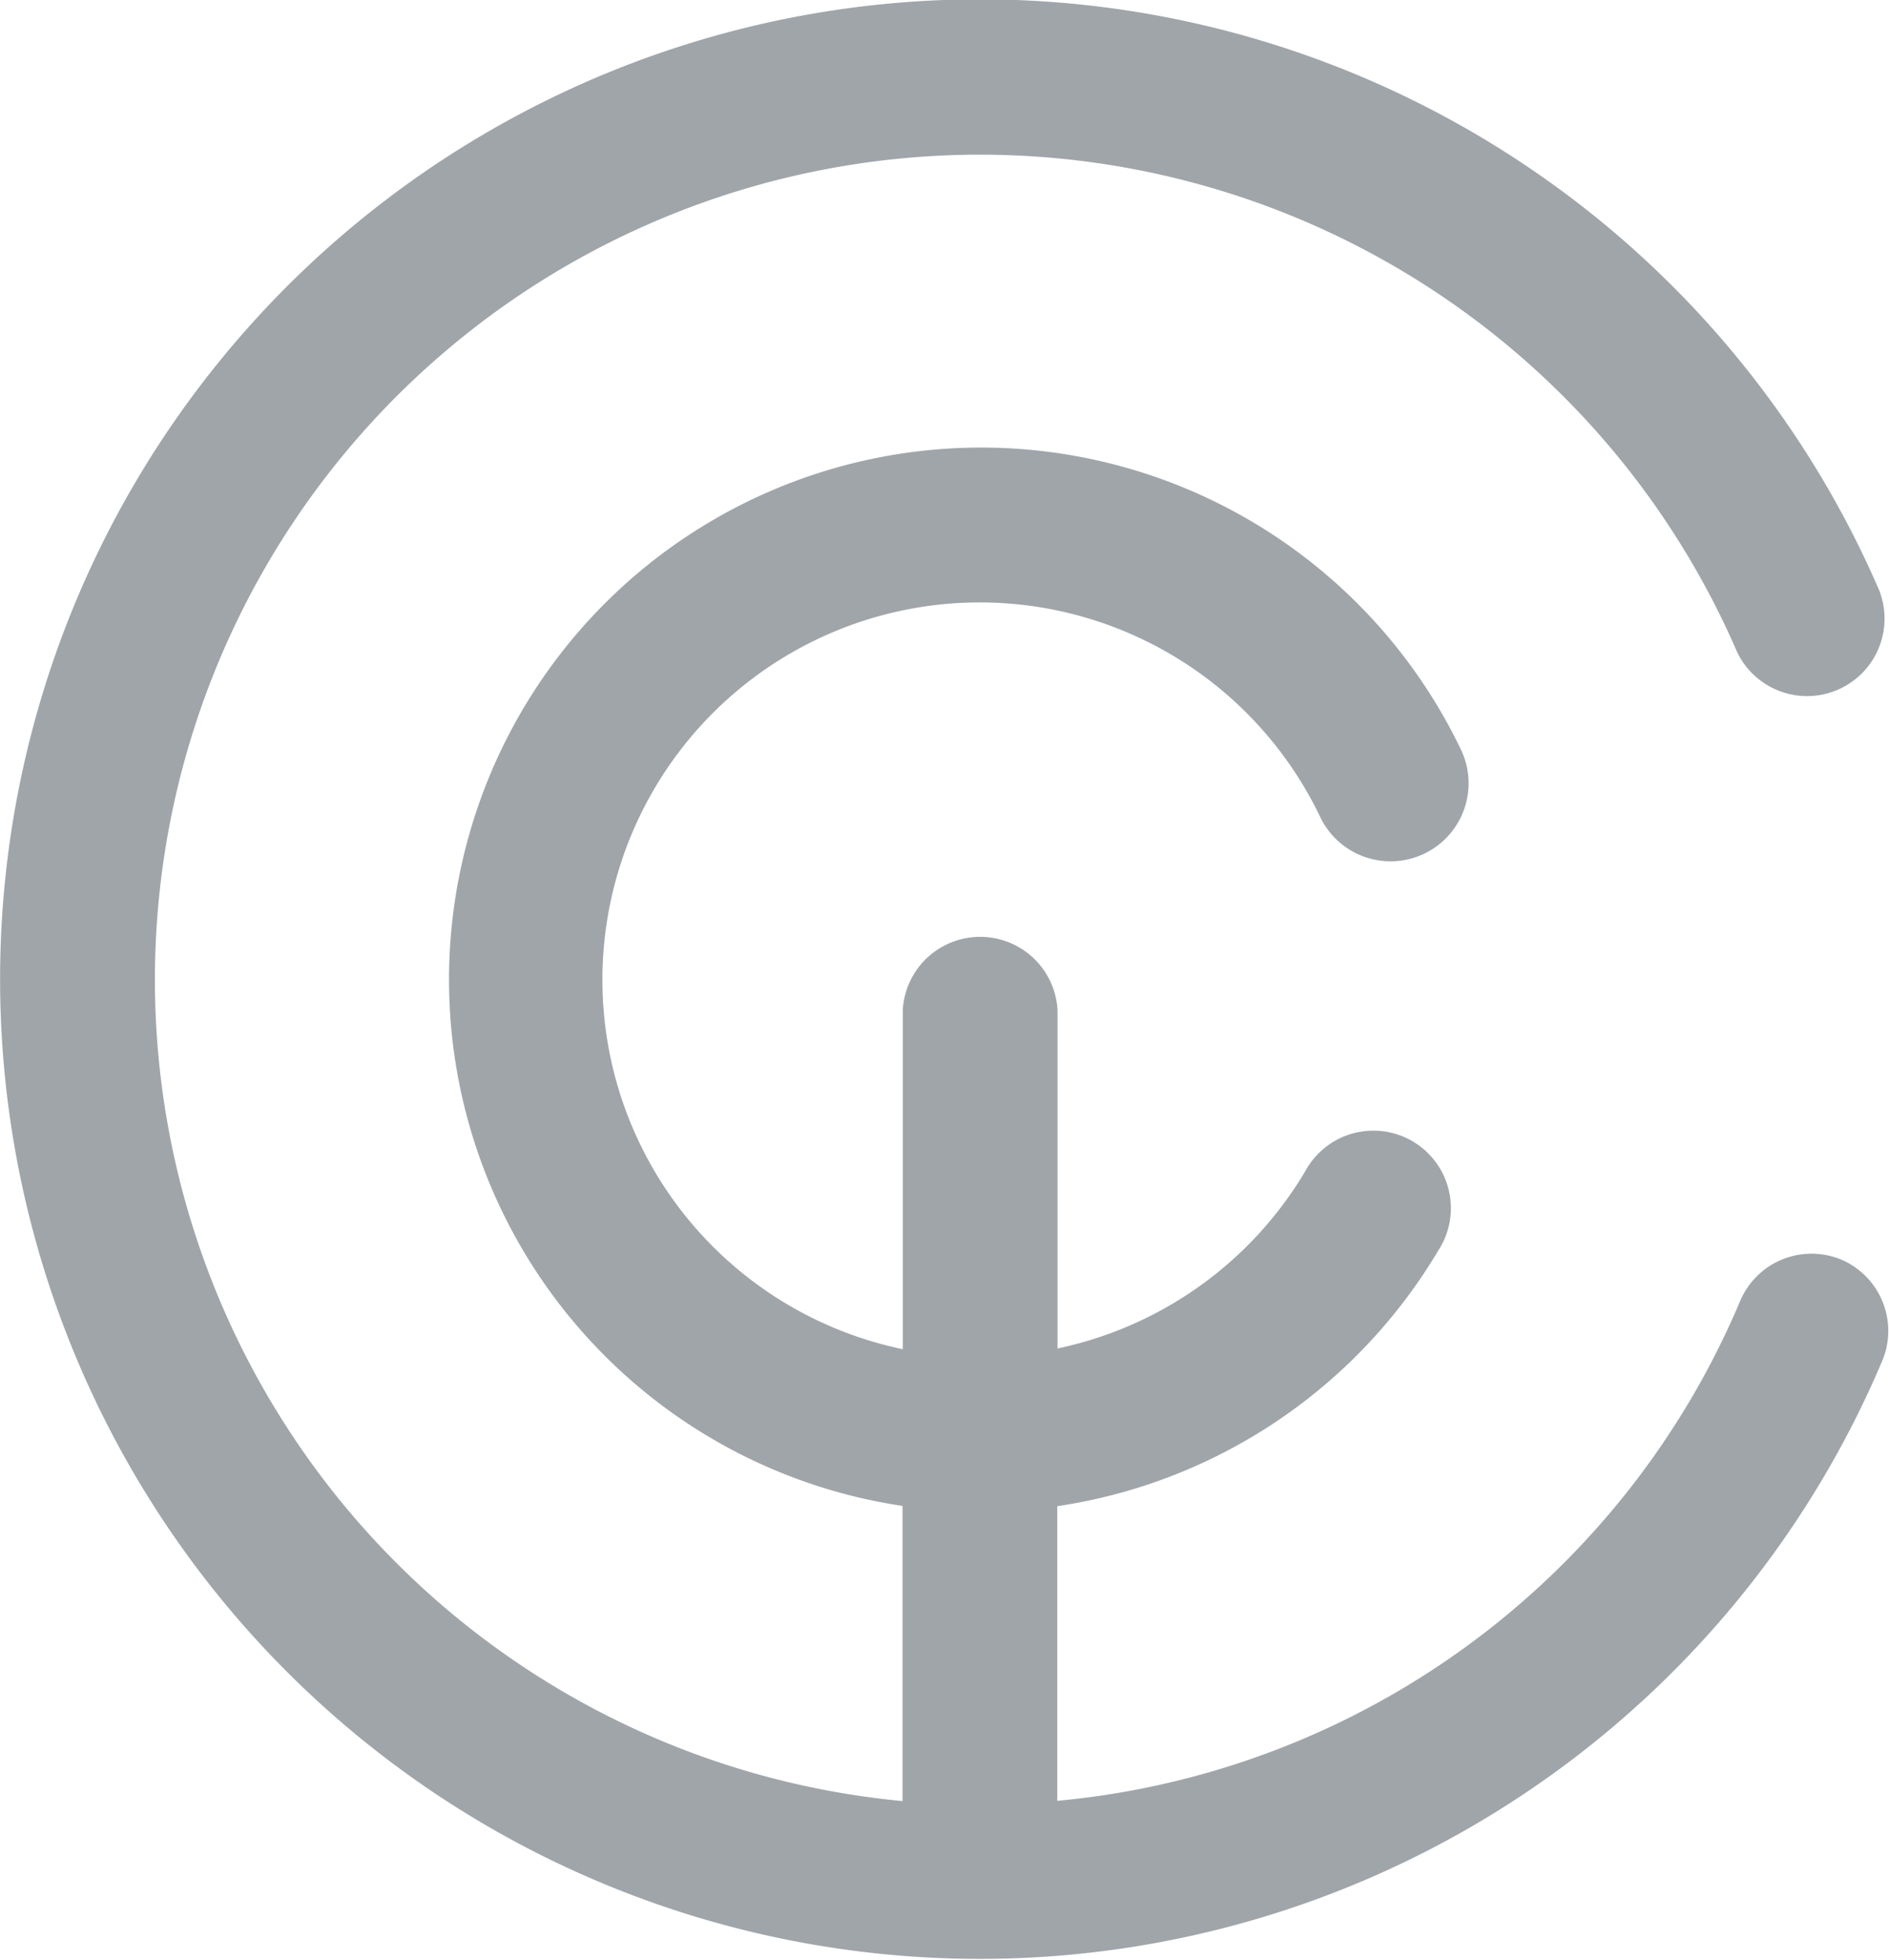 <svg xmlns="http://www.w3.org/2000/svg" viewBox="0 0 76.29 79.15"><defs><style>.cls-1{fill:#a0a5aa;}</style></defs><title>Asset 22</title><g id="Layer_2" data-name="Layer 2"><g id="Layer_1-2" data-name="Layer 1"><path class="cls-1" d="M74.38,50.88a3.13,3.13,0,0,0-4.1,1.66A33.25,33.25,0,0,1,42.7,72.73V60.83A21.58,21.58,0,0,0,58.09,50.5a3.13,3.13,0,1,0-5.38-3.19,15.29,15.29,0,0,1-10,7.15V40.79a3.13,3.13,0,0,0-6.25,0v13.7A15.24,15.24,0,1,1,53.32,33,3.13,3.13,0,0,0,59,30.27,21.49,21.49,0,1,0,36.45,60.82V72.74a33.32,33.32,0,1,1,33.7-46.42,3.13,3.13,0,0,0,5.74-2.49A39.57,39.57,0,1,0,76,55,3.13,3.13,0,0,0,74.38,50.88Z"/></g></g></svg>